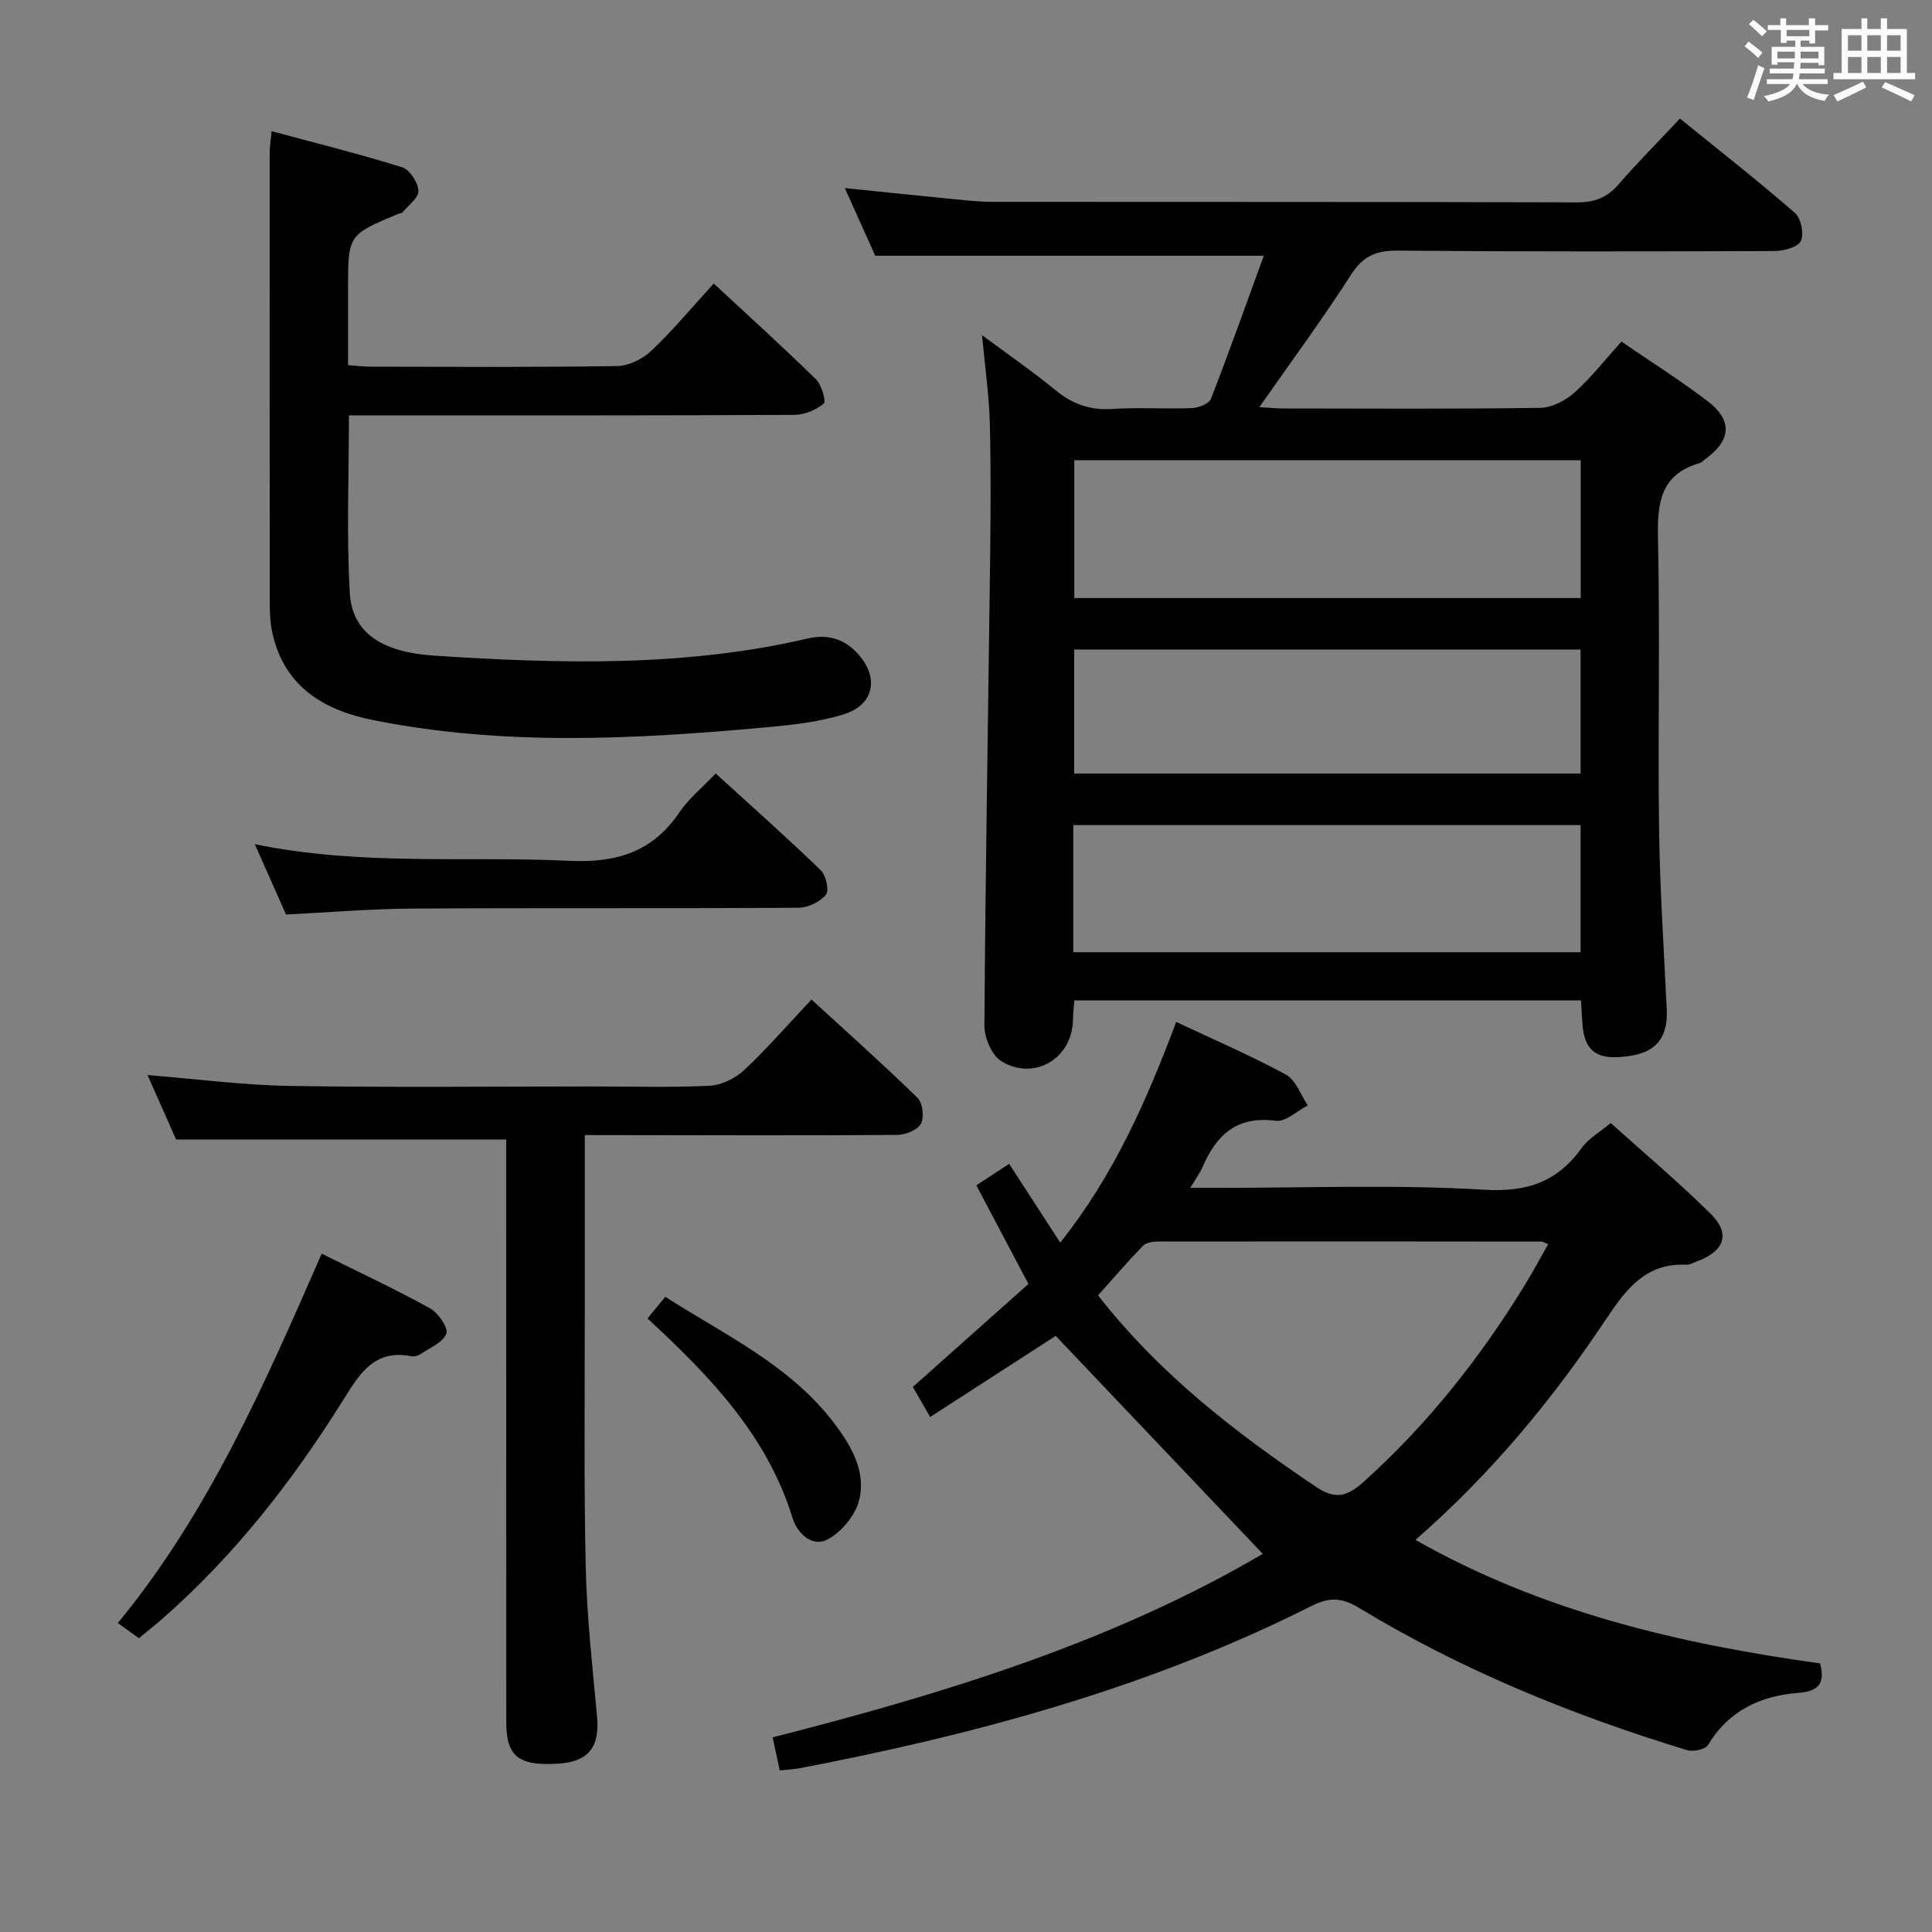 <svg enable-background="new 0 0 400 400" viewBox="0 0 400 400" xmlns="http://www.w3.org/2000/svg"><rect x="0" y="0" width="400" height="400" fill="#808080" stroke="none"/><path d="m361.2 9.6.8-1c.9.7 1.9 1.4 2.9 2.3l-.9 1.1c-1-1-2-1.8-2.8-2.4zm.5 10.6c.9-2.1 1.6-4.3 2.3-6.7.4.2.8.4 1.3.6-.7 2.1-1.5 4.3-2.2 6.6zm.4-15.2.9-.9c1 .8 2 1.6 2.8 2.4l-1 1c-.9-.9-1.8-1.7-2.7-2.5zm12.5-1.2h1.2v1.4h2.7v1.1h-2.7v2.7h-1.2v-.6h-1.8v1.3h4.9v3.8h-1.2v-.5h-3.7c0 .4-.1.9-.1 1.2h5.1v1h-5.2c0 .5-.1.9-.2 1.2h6v1h-5.2c1.1 1.3 2.9 2 5.5 2.2-.4.4-.7.8-.9 1.3-2.9-.5-4.8-1.6-5.7-3.5h-.1c-.8 1.7-2.7 2.9-5.9 3.6-.2-.4-.6-.8-.9-1.1 2.8-.6 4.6-1.4 5.4-2.5h-4.8v-1h5.3c.1-.3.2-.7.2-1.2h-4.9v-1h5c0-.4 0-.8.1-1.3h-3.5v.5h-1.2v-3.7h4.9v-1.3h-1.8v.5h-1.2v-2.7h-2.7v-1h2.6v-1.4h1.2v1.4h4.7v-1.4zm-6.6 8.3h3.6c0-.4 0-.9 0-1.4h-3.6zm1.9-4.6h4.7v-1.3h-4.7zm6.6 3.2h-3.7v1.4h3.7z" fill="#fbfafc"/><path d="m385.3 3.8h1.3v2.2h2.8v-2.2h1.3v2.2h4.1v9.1h1.7v1.3h-16.9v-1.3h1.7v-9.1h4.1v-2.2zm.4 13.1.7 1.2c-1.8.9-3.8 1.9-6 2.9-.2-.4-.5-.8-.8-1.3 2.3-1 4.3-1.9 6.1-2.8zm-3.1-6.4h2.8v-3.2h-2.8zm0 4.6h2.8v-3.3h-2.8zm4-4.6h2.8v-3.2h-2.8zm0 4.6h2.8v-3.3h-2.8zm3.7 1.9c2.1.9 4.1 1.8 6.1 2.7l-.7 1.3c-2.2-1.1-4.2-2-6.1-2.9zm3.2-9.7h-2.8v3.2h2.8v-3.1zm-2.8 7.8h2.8v-3.3h-2.8z" fill="#fbfafc"/><g fill="#010000"><path d="m327.33 207.13c-35.22 0-69.86 0-104.89 0-.1 1.35-.28 2.6-.29 3.85-.02 8.01-7.86 12.94-14.8 8.75-2-1.2-3.56-4.87-3.54-7.4.21-31.8.77-63.59 1.17-95.39.12-9.79.2-19.59-.05-29.38-.15-5.76-1-11.51-1.61-18.17 5.26 3.91 10.35 7.4 15.09 11.3 3.54 2.92 7.21 4.29 11.85 3.98 5.47-.36 11 .04 16.49-.18 1.38-.05 3.56-.89 3.96-1.91 3.84-9.87 7.38-19.85 10.94-29.63-26.88 0-53.25 0-80.44 0-1.72-3.82-3.88-8.62-6.3-14.01 7.72.79 14.89 1.54 22.06 2.24 2.81.27 5.63.61 8.45.61 40.32.04 80.64-.02 120.97.11 3.65.01 6.28-.92 8.67-3.68 3.91-4.52 8.15-8.76 12.76-13.67 8.01 6.5 16.07 12.81 23.79 19.52 1.27 1.1 1.94 4.35 1.23 5.83-.61 1.29-3.54 2.06-5.45 2.07-25.99.11-51.99.14-77.98-.08-4.43-.04-7.2 1.09-9.69 4.98-5.82 9.08-12.24 17.77-18.99 27.43 2.19.12 3.71.27 5.24.27 17.66.02 35.33.13 52.98-.13 2.41-.04 5.22-1.55 7.09-3.22 3.44-3.09 6.32-6.8 9.66-10.5 6.01 4.12 12.06 7.95 17.75 12.25 5.3 4.01 5.01 8.16-.33 12.04-.4.29-.77.73-1.22.86-8.22 2.38-8.79 8.4-8.63 15.79.44 19.98-.04 39.99.22 59.98.17 12.46 1.01 24.9 1.59 37.35.37 7.93-4.49 9.61-10.25 9.88-4.87.22-6.87-2.02-7.2-6.91-.12-1.47-.19-2.93-.3-4.83zm-.06-111.84c-35.09 0-69.92 0-104.85 0v28.53h104.85c0-9.57 0-18.96 0-28.53zm-105.06 101.86h105.04c0-9.02 0-17.6 0-26.32-35.2 0-70.05 0-105.04 0zm105.03-62.68c-35.2 0-70.05 0-104.85 0v25.68h104.85c0-8.88 0-17.3 0-25.68z"/><path d="m202.14 245.41c2.41-1.58 4.35-2.85 6.8-4.45 3.46 5.33 6.84 10.56 10.57 16.31 11.03-13.84 17.89-29.37 24.01-45.69 7.81 3.68 15.45 6.96 22.72 10.91 2.06 1.12 3.05 4.19 4.53 6.37-2.22 1.13-4.6 3.46-6.63 3.19-8.04-1.08-12.3 2.91-15.17 9.59-.51 1.18-1.31 2.24-2.53 4.29h5.86c18.33.02 36.7-.71 54.96.39 9.04.54 15.23-1.67 20.3-8.76 1.31-1.84 3.51-3.04 5.92-5.05 6.54 5.89 13.89 12.07 20.71 18.8 4.13 4.09 2.85 7.7-2.69 9.78-.78.29-1.59.78-2.37.75-8.31-.36-12.35 4.9-16.53 11.16-11.1 16.64-23.77 32.07-39.55 45.82 26.25 14.86 54.43 21.49 83.78 25.57.94 3.68.21 5.74-4.5 6.1-7.79.6-14.4 3.65-18.69 10.77-.57.94-3.09 1.48-4.36 1.09-23.74-7.25-46.62-16.55-67.9-29.45-3.51-2.13-6.09-2.3-9.85-.4-33.5 16.88-69.32 26.57-105.96 33.59-1.28.24-2.59.29-4.13.46-.48-2.22-.92-4.27-1.47-6.85 35.65-9.07 70.52-19.81 101.47-37.99-14.42-15.18-28.59-30.1-42.87-45.13-8.01 5.17-16.9 10.92-25.99 16.79-1.44-2.49-2.58-4.47-3.59-6.22 8.14-7.25 16.04-14.29 23.94-21.32-3.77-7.12-7.18-13.58-10.79-20.42zm118.39 12.18c-.82-.32-1.1-.53-1.39-.54-26.45-.03-52.9-.05-79.34-.01-1.08 0-2.5.21-3.17.9-3.2 3.3-6.19 6.79-9.29 10.25 12.79 16.36 28.51 28.47 45.13 39.65 4.09 2.75 6.57 1.9 9.76-.96 13.24-11.87 24.13-25.64 33.41-40.73 1.71-2.78 3.24-5.66 4.89-8.56z"/><path d="m56.24 27.16c9.25 2.5 18.23 4.72 27.03 7.48 1.56.49 3.27 3.12 3.36 4.85.08 1.44-2.09 3.02-3.31 4.5-.18.21-.63.18-.93.31-10.33 4.33-10.33 4.33-10.33 15.58v15.72c1.83.13 3.27.31 4.71.32 16.99.02 33.99.14 50.98-.13 2.43-.04 5.33-1.47 7.13-3.19 4.45-4.22 8.4-8.98 12.89-13.9 7.13 6.62 14.27 13.08 21.14 19.8 1.19 1.16 2.18 4.61 1.64 5.06-1.59 1.33-3.99 2.32-6.08 2.33-28.82.16-57.64.11-86.47.11-1.8 0-3.59 0-5.76 0 0 12.56-.51 24.69.18 36.76.46 8.05 6.34 12.25 17.46 12.98 25.9 1.69 51.81 2.4 77.39-3.55 3.81-.88 7.25-.08 10.06 2.86 4.77 4.98 3.84 10.82-2.67 12.85-5.16 1.6-10.7 2.2-16.12 2.69-27.19 2.48-54.4 3.91-81.42-1.53-9.98-2.01-18.12-6.8-20.66-17.72-.45-1.92-.6-3.94-.6-5.91-.04-31.32-.04-62.64-.02-93.97 0-1.13.21-2.26.4-4.3z"/><path d="m121.07 235c0 12.66-.01 24.62 0 36.59.02 17.66-.2 35.32.2 52.97.24 10.28 1.4 20.55 2.34 30.81.59 6.36-1.78 9.4-8.11 9.78-8.16.48-10.67-1.49-10.68-8.55-.02-38.31-.01-76.63-.01-114.94 0-1.97 0-3.94 0-5.74-22.81 0-45.18 0-68.35 0-1.66-3.74-3.73-8.39-5.92-13.34 10.11.81 19.76 2.09 29.43 2.25 20.98.34 41.98.11 62.97.11 8 0 16 .25 23.98-.15 2.46-.12 5.31-1.52 7.14-3.23 4.72-4.42 8.98-9.34 13.95-14.62 7.45 6.84 14.86 13.43 21.95 20.35 1.07 1.05 1.42 4.02.71 5.36-.69 1.3-3.17 2.3-4.87 2.32-19.49.14-38.98.06-58.47.04-1.81-.01-3.63-.01-6.26-.01z"/><path d="m52.75 174.78c22.19 4.54 43.7 2.43 65.07 3.44 9.86.46 17.28-1.81 22.87-10.07 1.92-2.83 4.7-5.08 7.49-8.01 7.44 6.79 14.75 13.27 21.76 20.04 1.09 1.05 1.77 4.22 1.05 5.08-1.23 1.48-3.71 2.67-5.68 2.68-26.64.17-53.28.01-79.92.17-8.61.05-17.21.79-26.17 1.23-1.98-4.46-4.06-9.13-6.47-14.56z"/><path d="m66.6 259.56c7.65 3.8 15.17 7.31 22.41 11.3 1.7.94 3.83 3.99 3.4 5.23-.64 1.82-3.39 2.93-5.31 4.25-.51.35-1.32.57-1.91.46-7.8-1.55-10.82 3.77-14.25 9.24-10.36 16.55-22.29 31.87-37.02 44.84-1.61 1.42-3.31 2.76-5.16 4.3-1.39-1.01-2.66-1.92-4.36-3.15 18.83-22.9 30.41-49.52 42.2-76.47z"/><path d="m134.06 272.98c1.43-1.75 2.45-2.99 3.67-4.49 12.5 7.98 25.92 14.2 35.02 26.23 3.57 4.72 6.67 10.07 5.07 16.06-.82 3.06-3.62 6.39-6.43 7.92-3.32 1.8-6.39-1.44-7.27-4.32-5.23-17.07-16.99-29.33-30.06-41.4z"/></g></svg>